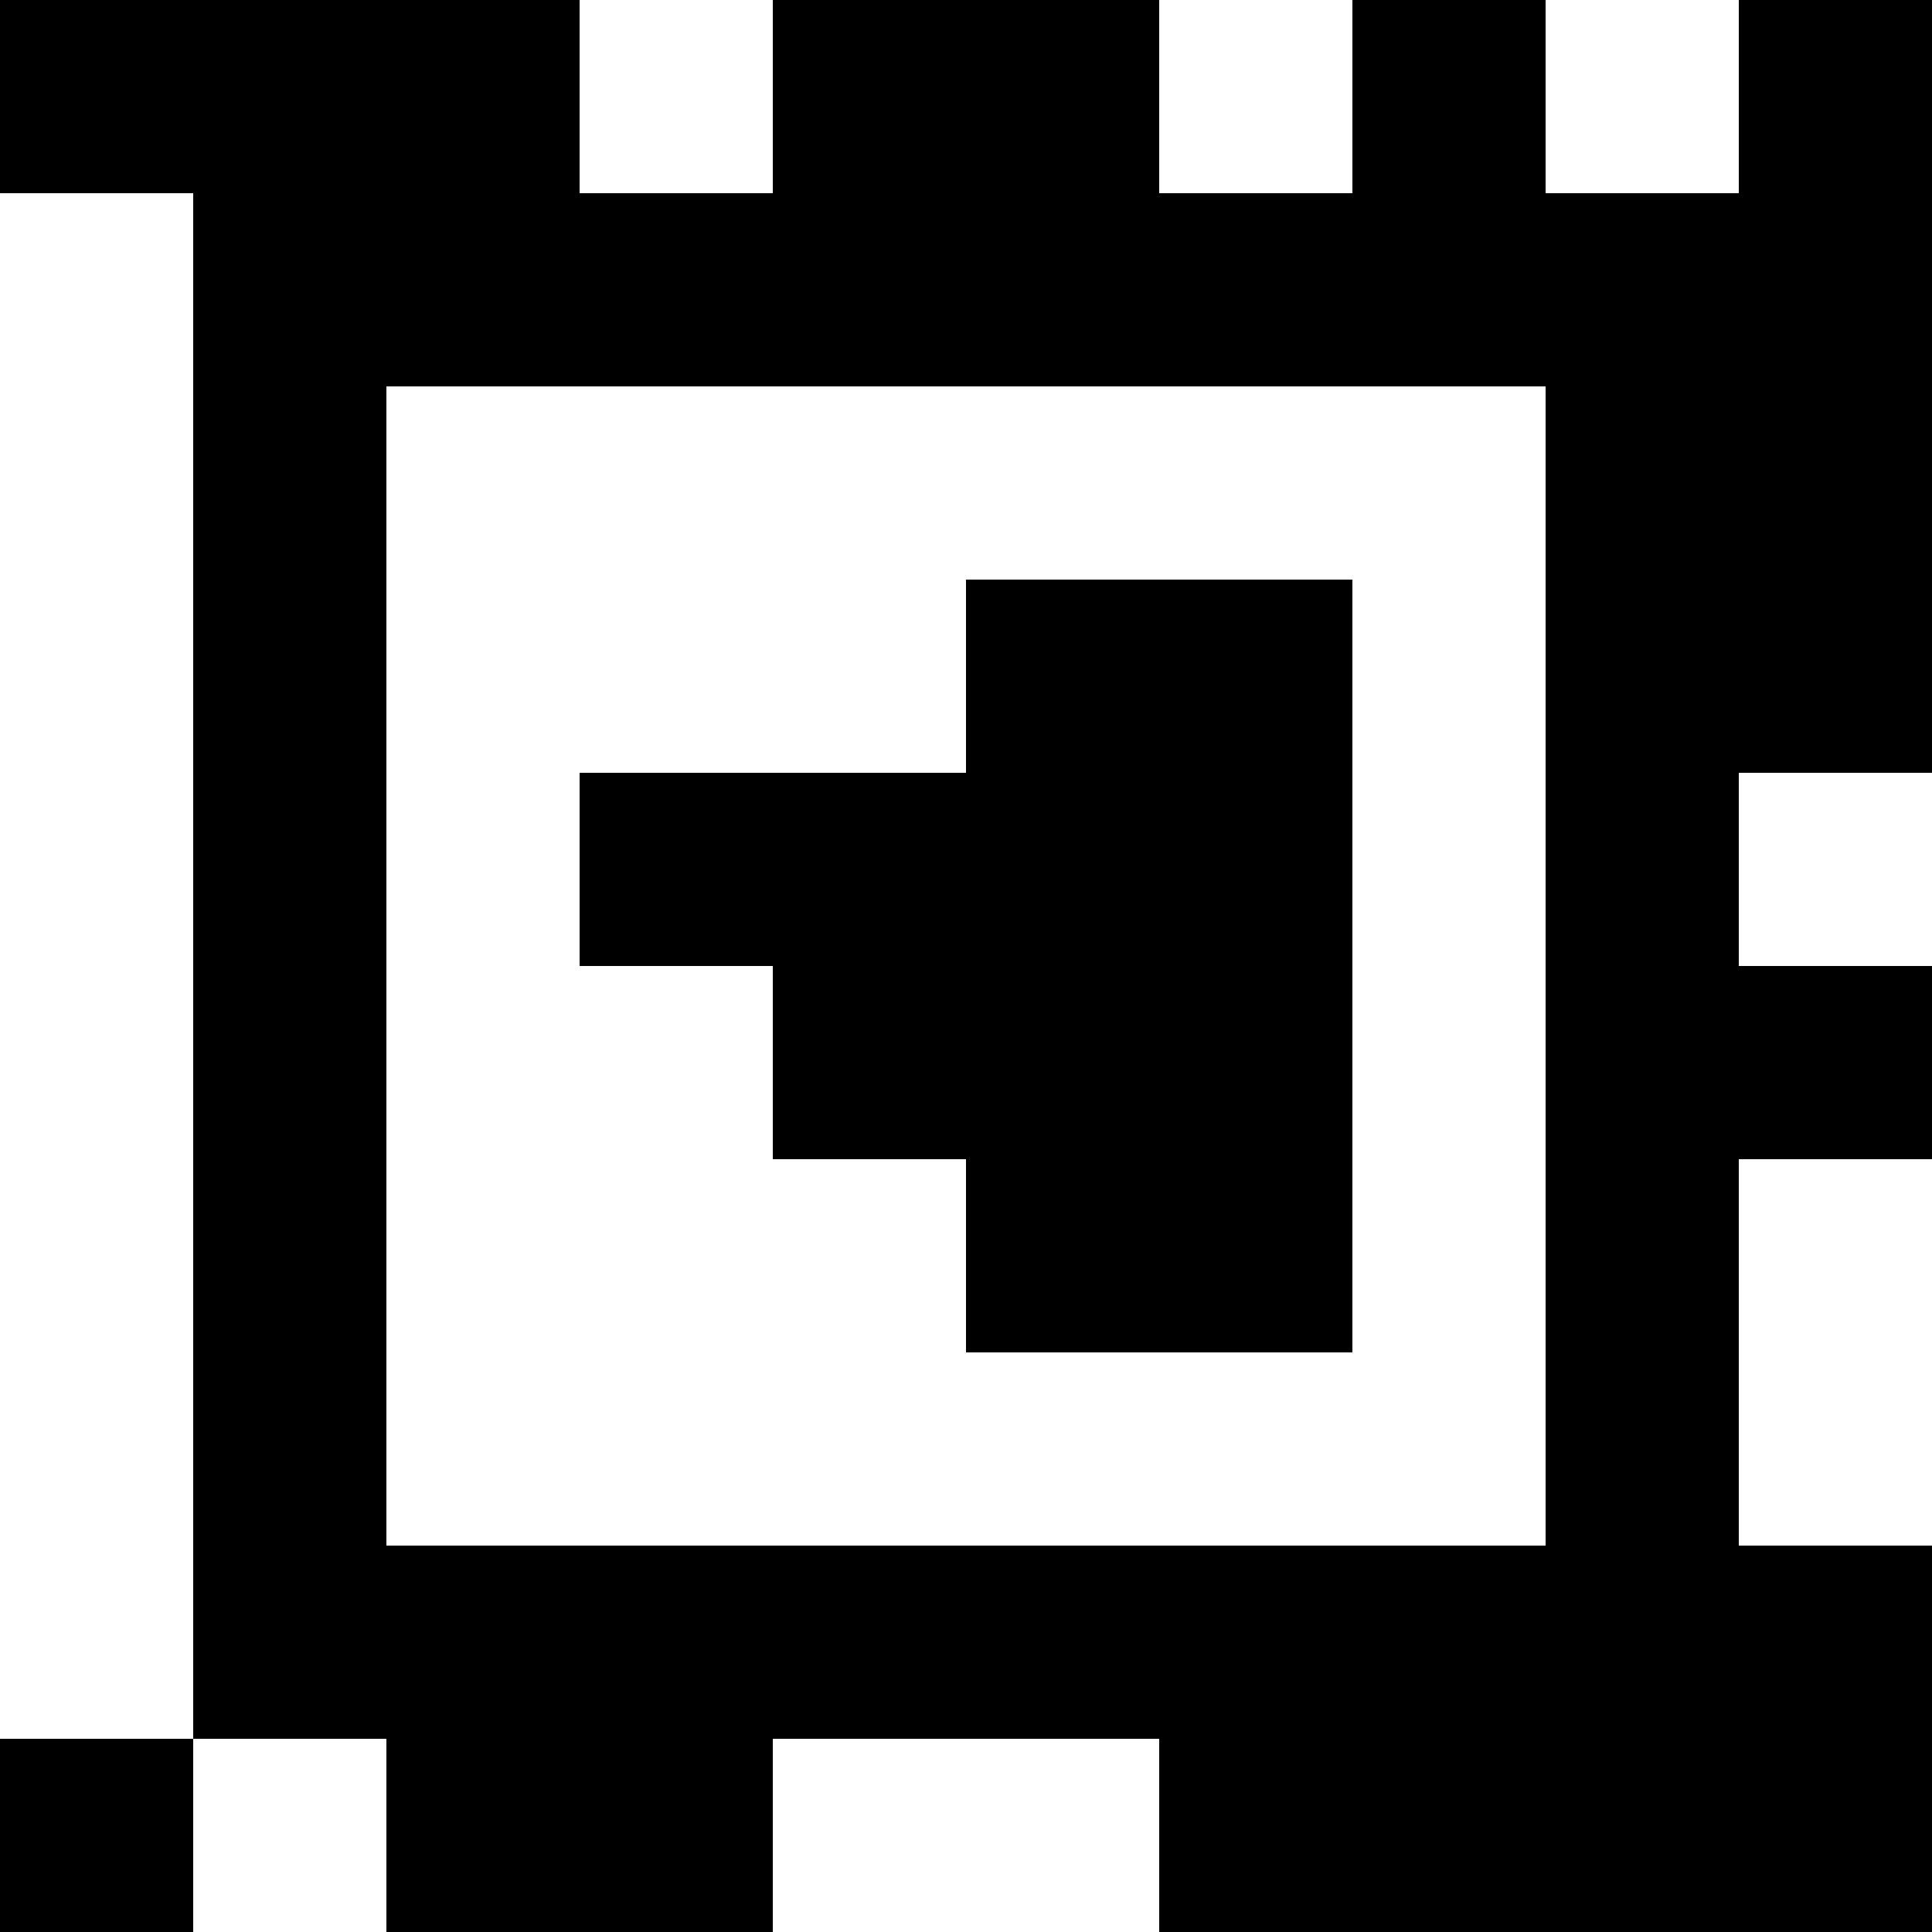 <?xml version="1.0" standalone="yes"?>
<svg xmlns="http://www.w3.org/2000/svg" width="100" height="100">
<rect width="100%" height="100%" fill="#808080" stroke="none"/>
<path style="fill:#000000; stroke:none;" d="M0 0L0 10L10 10L10 90L0 90L0 100L10 100L10 90L20 90L20 100L40 100L40 90L60 90L60 100L100 100L100 80L90 80L90 60L100 60L100 50L90 50L90 40L100 40L100 0L90 0L90 10L80 10L80 0L70 0L70 10L60 10L60 0L40 0L40 10L30 10L30 0L0 0z"/>
<path style="fill:#ffffff; stroke:none;" d="M30 0L30 10L40 10L40 0L30 0M60 0L60 10L70 10L70 0L60 0M80 0L80 10L90 10L90 0L80 0M0 10L0 90L10 90L10 10L0 10M20 20L20 80L80 80L80 20L20 20z"/>
<path style="fill:#000000; stroke:none;" d="M50 30L50 40L30 40L30 50L40 50L40 60L50 60L50 70L70 70L70 30L50 30z"/>
<path style="fill:#ffffff; stroke:none;" d="M90 40L90 50L100 50L100 40L90 40M90 60L90 80L100 80L100 60L90 60M10 90L10 100L20 100L20 90L10 90M40 90L40 100L60 100L60 90L40 90z"/>
</svg>
